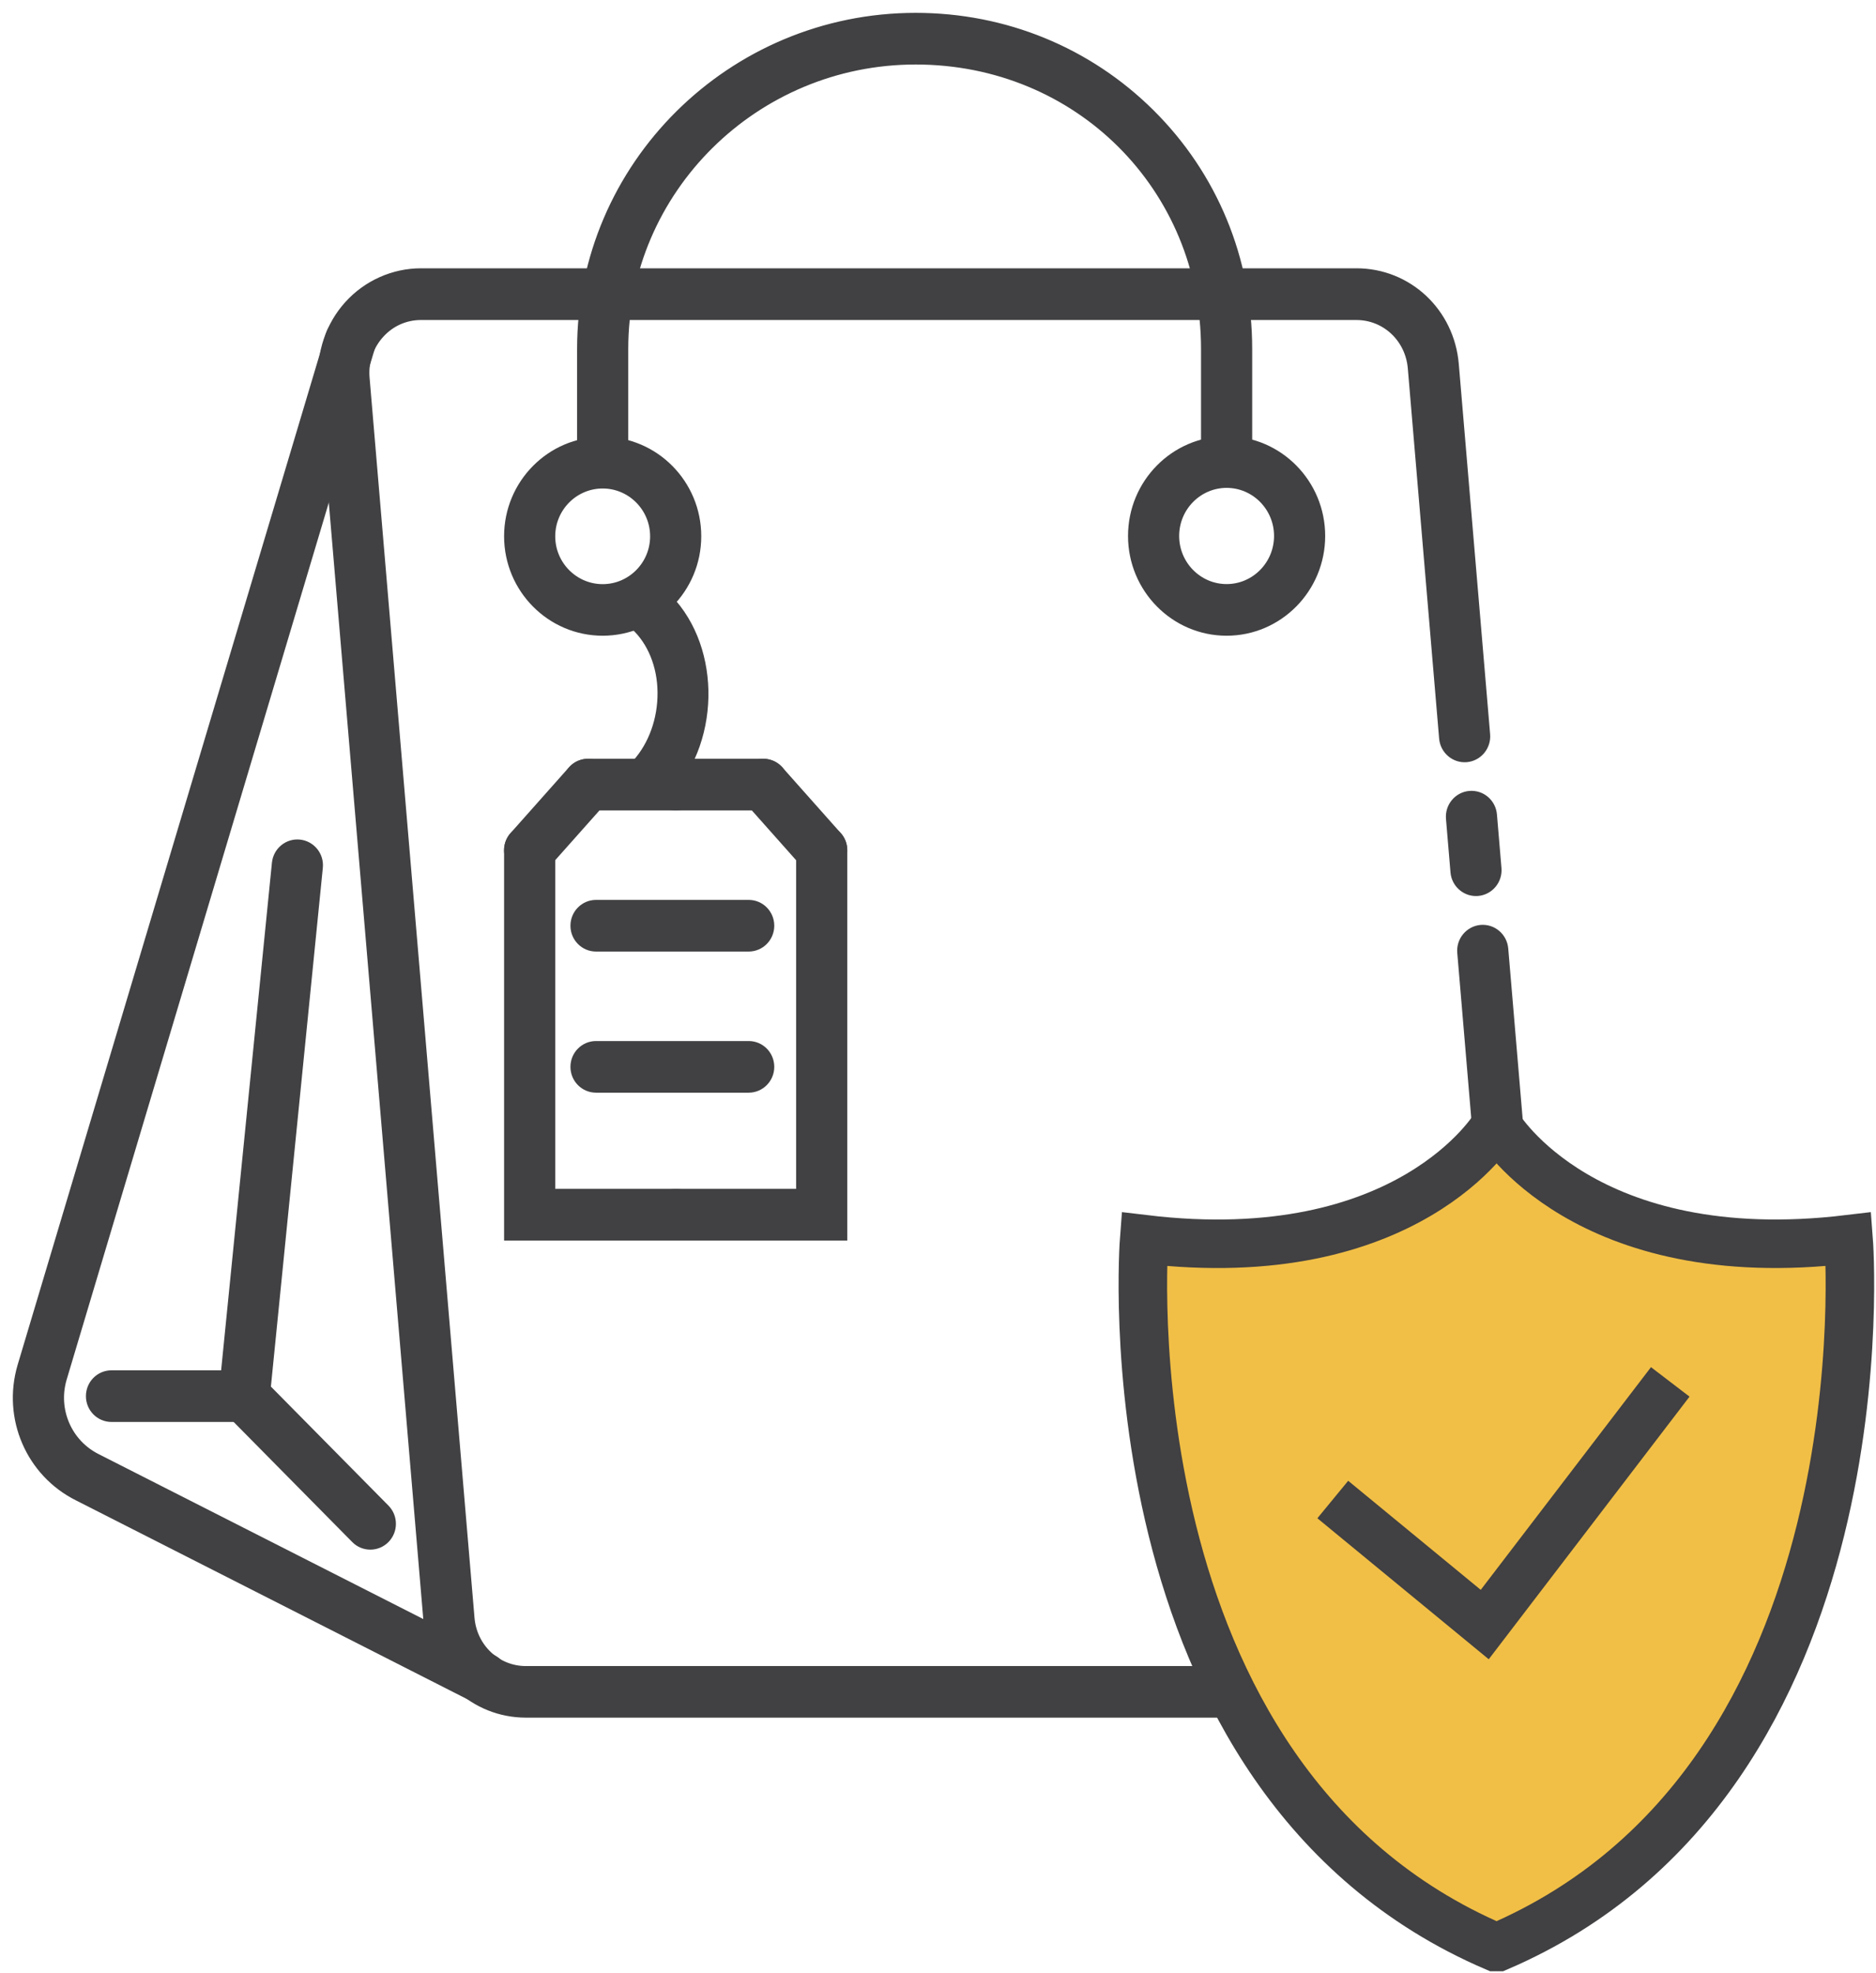 <svg width="116" height="122" viewBox="0 0 116 122" fill="none" xmlns="http://www.w3.org/2000/svg">
<path d="M29.873 105.016C29.689 105.016 29.5 104.975 29.324 104.883L4.854 92.452C1.944 90.998 0.495 87.653 1.423 84.496L20.487 20.727C20.684 20.071 21.369 19.697 22.022 19.896C22.675 20.096 23.04 20.79 22.843 21.45L3.783 85.21C3.2 87.192 4.111 89.303 5.95 90.221L30.428 102.656C31.035 102.964 31.281 103.716 30.978 104.331C30.76 104.763 30.325 105.016 29.873 105.016Z" fill="#414042" stroke="#414042" stroke-width="0.7" stroke-miterlimit="10"/>
<path d="M37.266 29.814C36.584 29.814 36.034 29.257 36.034 28.567V21.571C36.034 10.307 45.269 1.145 56.621 1.145C62.096 1.145 67.231 3.248 71.076 7.062C74.947 10.901 77.077 16.053 77.077 21.571V28.152C77.077 28.842 76.527 29.398 75.846 29.398C75.164 29.398 74.614 28.842 74.614 28.152V21.571C74.614 11.516 66.709 3.638 56.621 3.638C46.627 3.638 38.497 11.682 38.497 21.571V28.567C38.497 29.257 37.943 29.814 37.266 29.814Z" fill="#414042" stroke="#414042" stroke-width="0.7" stroke-miterlimit="10"/>
<path d="M37.266 38.955C34.097 38.955 31.52 36.354 31.52 33.155C31.52 29.955 34.097 27.355 37.266 27.355C40.434 27.355 43.011 29.955 43.011 33.155C43.011 36.354 40.434 38.955 37.266 38.955ZM37.266 29.852C35.456 29.852 33.982 31.335 33.982 33.159C33.982 34.983 35.456 36.466 37.266 36.466C39.075 36.466 40.549 34.983 40.549 33.159C40.549 31.335 39.075 29.852 37.266 29.852Z" fill="#414042" stroke="#414042" stroke-width="0.7" stroke-miterlimit="10"/>
<path d="M75.846 38.955C72.677 38.955 70.1 36.345 70.1 33.138C70.1 29.93 72.677 27.321 75.846 27.321C79.014 27.321 81.591 29.93 81.591 33.138C81.591 36.345 79.014 38.955 75.846 38.955ZM75.846 29.814C74.036 29.814 72.562 31.305 72.562 33.138C72.562 34.97 74.036 36.462 75.846 36.462C77.656 36.462 79.129 34.97 79.129 33.138C79.129 31.305 77.656 29.814 75.846 29.814Z" fill="#414042" stroke="#414042" stroke-width="0.7" stroke-miterlimit="10"/>
<path d="M16.215 87.566H6.894C6.213 87.566 5.663 87.009 5.663 86.32C5.663 85.63 6.213 85.073 6.894 85.073H13.99L17.163 53.372C17.233 52.686 17.836 52.188 18.513 52.258C19.19 52.329 19.683 52.94 19.613 53.625L16.215 87.566Z" fill="#414042" stroke="#414042" stroke-width="0.7" stroke-miterlimit="10"/>
<path d="M22.9 95.46C22.584 95.46 22.268 95.34 22.03 95.095L14.232 87.2C13.752 86.714 13.752 85.925 14.232 85.439C14.712 84.953 15.492 84.953 15.972 85.439L23.77 93.333C24.251 93.819 24.251 94.609 23.77 95.095C23.528 95.34 23.212 95.46 22.9 95.46Z" fill="#414042" stroke="#414042" stroke-width="0.7" stroke-miterlimit="10"/>
<path d="M40.327 49.342C40.032 49.342 39.736 49.233 39.498 49.017C38.993 48.552 38.96 47.767 39.416 47.256C40.442 46.113 41.021 44.497 41.008 42.818C40.996 41.14 40.376 39.615 39.309 38.63C38.804 38.165 38.772 37.38 39.227 36.869C39.683 36.358 40.462 36.324 40.967 36.786C44.173 39.74 44.3 45.527 41.238 48.934C40.996 49.204 40.66 49.342 40.327 49.342Z" fill="#414042" stroke="#414042" stroke-width="0.7" stroke-miterlimit="10"/>
<path d="M41.78 49.757H36.363C35.681 49.757 35.131 49.2 35.131 48.511C35.131 47.821 35.681 47.264 36.363 47.264H41.78C42.462 47.264 43.011 47.821 43.011 48.511C43.011 49.2 42.457 49.757 41.78 49.757Z" fill="#414042" stroke="#414042" stroke-width="0.7" stroke-miterlimit="10"/>
<path d="M41.78 76.348H31.52V52.574C31.52 51.884 32.069 51.328 32.751 51.328C33.432 51.328 33.982 51.884 33.982 52.574V73.855H41.78C42.462 73.855 43.011 74.412 43.011 75.102C43.011 75.791 42.457 76.348 41.78 76.348Z" fill="#414042" stroke="#414042" stroke-width="0.7" stroke-miterlimit="10"/>
<path d="M32.747 53.82C32.451 53.82 32.16 53.717 31.922 53.501C31.417 53.039 31.376 52.25 31.831 51.739L35.443 47.675C35.899 47.164 36.678 47.123 37.183 47.584C37.688 48.045 37.729 48.835 37.274 49.346L33.662 53.409C33.42 53.679 33.087 53.82 32.747 53.82Z" fill="#414042" stroke="#414042" stroke-width="0.7" stroke-miterlimit="10"/>
<path d="M47.198 49.757H41.78C41.099 49.757 40.549 49.2 40.549 48.511C40.549 47.821 41.099 47.264 41.78 47.264H47.198C47.879 47.264 48.429 47.821 48.429 48.511C48.429 49.2 47.875 49.757 47.198 49.757Z" fill="#414042" stroke="#414042" stroke-width="0.7" stroke-miterlimit="10"/>
<path d="M52.041 76.348H41.78C41.099 76.348 40.549 75.791 40.549 75.102C40.549 74.412 41.099 73.855 41.78 73.855H49.578V52.574C49.578 51.884 50.128 51.328 50.809 51.328C51.491 51.328 52.041 51.884 52.041 52.574V76.348Z" fill="#414042" stroke="#414042" stroke-width="0.7" stroke-miterlimit="10"/>
<path d="M50.809 53.82C50.473 53.82 50.136 53.683 49.894 53.409L46.282 49.346C45.827 48.835 45.868 48.045 46.373 47.584C46.878 47.123 47.657 47.164 48.113 47.675L51.725 51.739C52.18 52.25 52.139 53.039 51.635 53.501C51.396 53.712 51.101 53.82 50.809 53.82Z" fill="#414042" stroke="#414042" stroke-width="0.7" stroke-miterlimit="10"/>
<path d="M46.295 58.482H36.855C36.173 58.482 35.623 57.925 35.623 57.236C35.623 56.546 36.173 55.989 36.855 55.989H46.295C46.976 55.989 47.526 56.546 47.526 57.236C47.526 57.925 46.972 58.482 46.295 58.482Z" fill="#414042" stroke="#414042" stroke-width="0.7" stroke-miterlimit="10"/>
<path d="M46.295 67.207H36.855C36.173 67.207 35.623 66.651 35.623 65.961C35.623 65.271 36.173 64.715 36.855 64.715H46.295C46.976 64.715 47.526 65.271 47.526 65.961C47.526 66.651 46.972 67.207 46.295 67.207Z" fill="#414042" stroke="#414042" stroke-width="0.7" stroke-miterlimit="10"/>
<path d="M90.358 105.847H32.521C29.377 105.847 26.808 103.442 26.537 100.255L20.048 23.577C19.904 21.866 20.475 20.162 21.62 18.903C22.753 17.653 24.362 16.938 26.032 16.938H83.87C87.013 16.938 89.583 19.344 89.853 22.53L91.791 45.423C91.848 46.109 91.347 46.712 90.67 46.774C89.993 46.832 89.398 46.325 89.336 45.64L87.399 22.746C87.239 20.86 85.721 19.435 83.87 19.435H26.032C25.035 19.435 24.111 19.846 23.434 20.594C22.745 21.355 22.416 22.339 22.503 23.37L28.991 100.047C29.151 101.933 30.67 103.359 32.521 103.359H90.358C91.356 103.359 92.279 102.947 92.956 102.199C93.646 101.439 93.974 100.454 93.888 99.424L90.457 58.885C90.399 58.2 90.9 57.597 91.577 57.535C92.259 57.477 92.85 57.984 92.911 58.669L96.342 99.208C96.486 100.92 95.915 102.623 94.77 103.882C93.638 105.129 92.029 105.847 90.358 105.847Z" fill="#414042" stroke="#414042" stroke-width="0.7" stroke-miterlimit="10"/>
<path d="M91.265 55.05C90.633 55.05 90.095 54.56 90.038 53.912L89.759 50.6C89.701 49.915 90.202 49.312 90.879 49.25C91.565 49.192 92.152 49.699 92.213 50.384L92.492 53.696C92.55 54.381 92.049 54.984 91.372 55.046C91.335 55.05 91.298 55.05 91.265 55.05Z" fill="#414042" stroke="#414042" stroke-width="0.7" stroke-miterlimit="10"/>
<path d="M92.636 120.377C116.908 109.948 114.306 76.618 114.306 76.618C97.959 78.579 92.636 69.634 92.636 69.634H92.443C92.443 69.634 87.12 78.583 70.748 76.618C70.748 76.618 68.142 109.948 92.443 120.377H92.636Z" fill="#F1BF46" stroke="#414042" stroke-width="3" stroke-miterlimit="10" stroke-linecap="square"/>
<path d="M83.569 93.665L91.807 100.442L102.367 86.631" stroke="#414042" stroke-width="3" stroke-miterlimit="10" stroke-linecap="square"/>
</svg>
